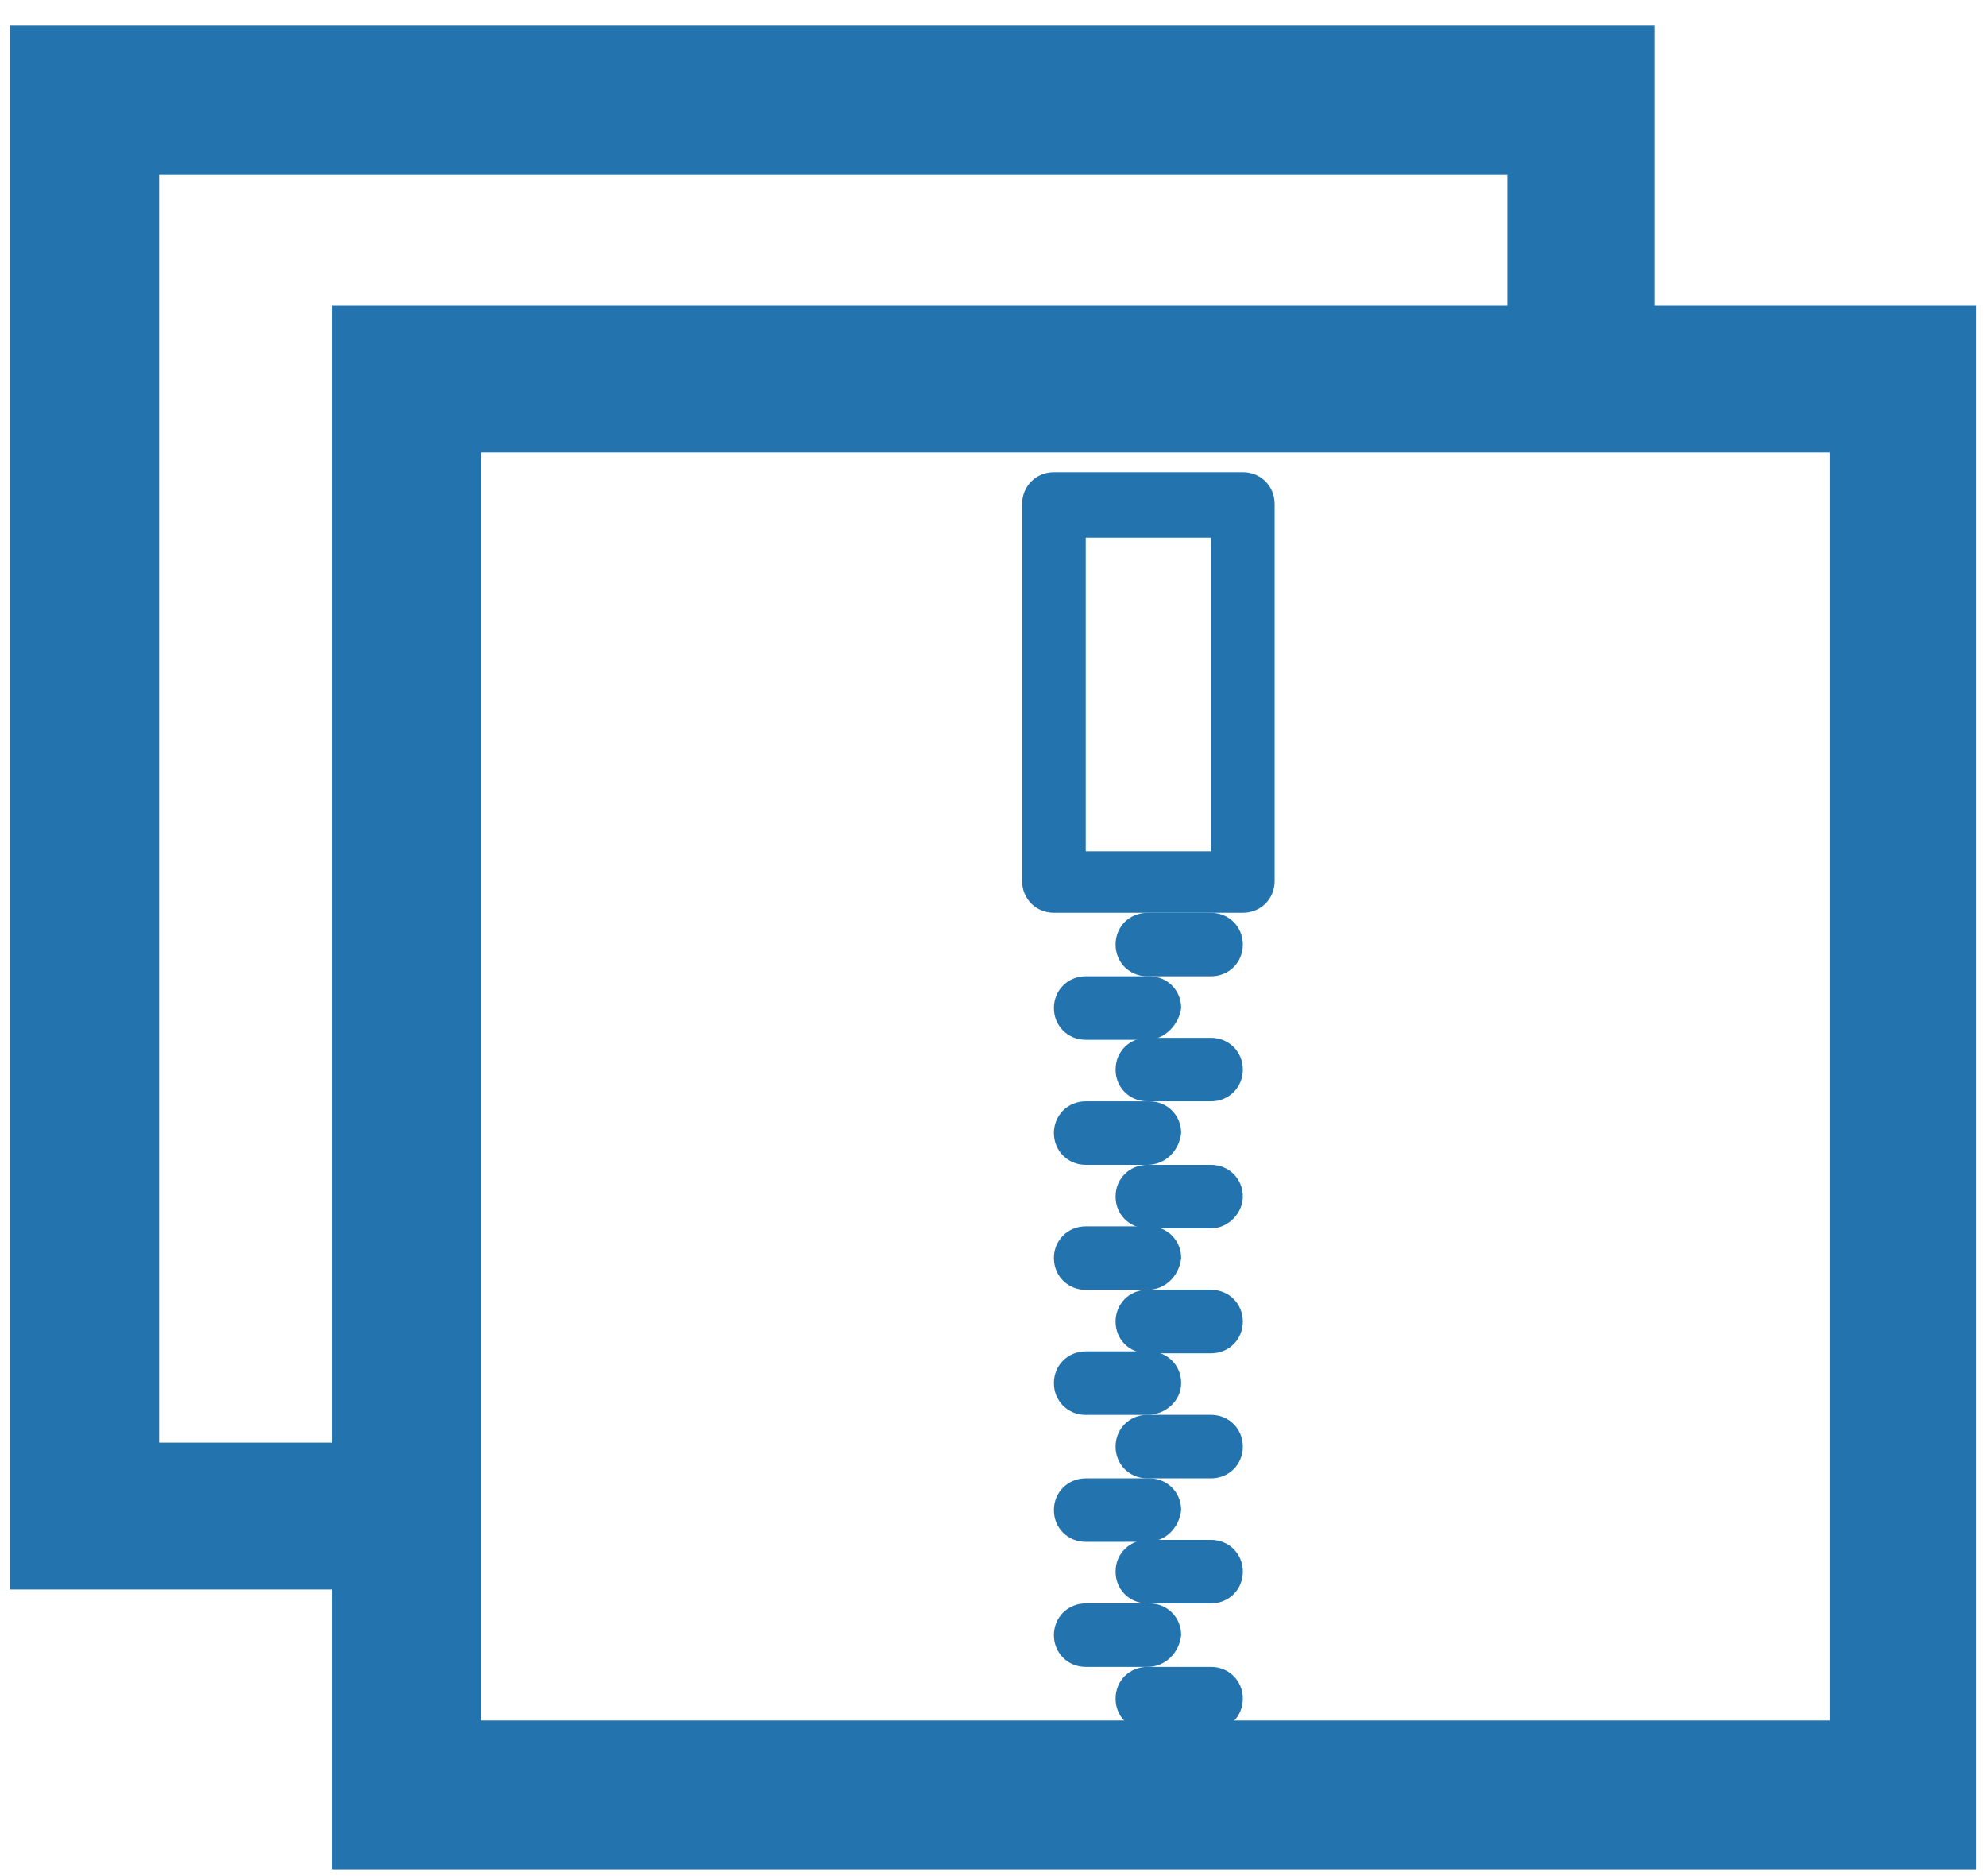 <svg width="36" height="34" viewBox="0 0 36 34" fill="none" xmlns="http://www.w3.org/2000/svg">
<path d="M7.353 28.123C7.353 28.159 7.353 28.159 7.353 28.195H7.425C7.389 27.835 7.317 27.368 7.209 26.756H2.271V2.516H27.971V6.868C28.224 6.832 28.476 6.796 28.765 6.796C28.981 6.796 29.197 6.832 29.413 6.868V1.114H0.829V28.195H7.389C7.389 28.159 7.389 28.159 7.353 28.123Z" fill="#2273AE"/>
<path d="M7.461 28.806H0.18V0.466H29.99V7.551L29.017 7.443C28.765 7.407 28.512 7.407 28.26 7.443L27.323 7.587V3.163H2.884V26.145H6.741V23.34L7.497 26.145H7.786L8.182 28.842H7.461V28.806ZM1.442 27.547H6.704L6.668 27.368H1.622V1.869H28.584V6.148C28.656 6.148 28.692 6.148 28.765 6.148V1.725H1.442V27.547Z" fill="#2273AE"/>
<path d="M6.668 6.149V6.868V32.511V33.23H7.389H34.532H35.253V32.511V6.868V6.149H34.532H7.389H6.668ZM8.11 7.587H33.811V31.828H8.11V7.587Z" fill="#2273AE"/>
<path d="M35.865 33.877H6.02V5.537H35.829V33.877H35.865ZM7.281 32.618H34.604V6.796H7.281V32.618ZM34.424 32.439H7.461V6.94H34.424V32.439ZM8.723 31.18H33.162V8.198H8.723V31.18Z" fill="#2273AE"/>
<path d="M22.529 16.542H19.104C18.78 16.542 18.528 16.291 18.528 15.967V9.134C18.528 8.81 18.78 8.558 19.104 8.558H22.529C22.853 8.558 23.105 8.81 23.105 9.134V15.967C23.105 16.291 22.853 16.542 22.529 16.542ZM19.681 15.427H21.952V9.745H19.681V15.427Z" fill="#2273AE"/>
<path d="M20.798 18.844H19.681C19.357 18.844 19.104 18.592 19.104 18.269C19.104 17.945 19.357 17.693 19.681 17.693H20.834C21.159 17.693 21.411 17.945 21.411 18.269C21.375 18.556 21.123 18.844 20.798 18.844Z" fill="#2273AE"/>
<path d="M21.952 19.959H20.798C20.474 19.959 20.222 19.707 20.222 19.384C20.222 19.06 20.474 18.808 20.798 18.808H21.952C22.276 18.808 22.529 19.06 22.529 19.384C22.529 19.707 22.276 19.959 21.952 19.959Z" fill="#2273AE"/>
<path d="M21.952 17.693H20.798C20.474 17.693 20.222 17.442 20.222 17.118C20.222 16.794 20.474 16.543 20.798 16.543H21.952C22.276 16.543 22.529 16.794 22.529 17.118C22.529 17.442 22.276 17.693 21.952 17.693Z" fill="#2273AE"/>
<path d="M20.798 21.11H19.681C19.357 21.11 19.104 20.858 19.104 20.534C19.104 20.211 19.357 19.959 19.681 19.959H20.834C21.159 19.959 21.411 20.211 21.411 20.534C21.375 20.858 21.123 21.11 20.798 21.11Z" fill="#2273AE"/>
<path d="M21.952 22.261H20.798C20.474 22.261 20.222 22.009 20.222 21.686C20.222 21.362 20.474 21.11 20.798 21.11H21.952C22.276 21.11 22.529 21.362 22.529 21.686C22.529 21.973 22.276 22.261 21.952 22.261Z" fill="#2273AE"/>
<path d="M20.798 23.376H19.681C19.357 23.376 19.104 23.124 19.104 22.8C19.104 22.477 19.357 22.225 19.681 22.225H20.834C21.159 22.225 21.411 22.477 21.411 22.8C21.375 23.124 21.123 23.376 20.798 23.376Z" fill="#2273AE"/>
<path d="M21.952 24.526H20.798C20.474 24.526 20.222 24.275 20.222 23.951C20.222 23.627 20.474 23.375 20.798 23.375H21.952C22.276 23.375 22.529 23.627 22.529 23.951C22.529 24.275 22.276 24.526 21.952 24.526Z" fill="#2273AE"/>
<path d="M20.798 25.642H19.681C19.357 25.642 19.104 25.39 19.104 25.066C19.104 24.742 19.357 24.491 19.681 24.491H20.834C21.159 24.491 21.411 24.742 21.411 25.066C21.411 25.39 21.123 25.642 20.798 25.642Z" fill="#2273AE"/>
<path d="M21.952 26.792H20.798C20.474 26.792 20.222 26.541 20.222 26.217C20.222 25.893 20.474 25.641 20.798 25.641H21.952C22.276 25.641 22.529 25.893 22.529 26.217C22.529 26.541 22.276 26.792 21.952 26.792Z" fill="#2273AE"/>
<path d="M20.798 27.943H19.681C19.357 27.943 19.104 27.692 19.104 27.368C19.104 27.044 19.357 26.792 19.681 26.792H20.834C21.159 26.792 21.411 27.044 21.411 27.368C21.375 27.692 21.123 27.943 20.798 27.943Z" fill="#2273AE"/>
<path d="M21.952 29.058H20.798C20.474 29.058 20.222 28.806 20.222 28.483C20.222 28.159 20.474 27.907 20.798 27.907H21.952C22.276 27.907 22.529 28.159 22.529 28.483C22.529 28.806 22.276 29.058 21.952 29.058Z" fill="#2273AE"/>
<path d="M20.798 30.209H19.681C19.357 30.209 19.104 29.957 19.104 29.634C19.104 29.31 19.357 29.058 19.681 29.058H20.834C21.159 29.058 21.411 29.31 21.411 29.634C21.375 29.957 21.123 30.209 20.798 30.209Z" fill="#2273AE"/>
<path d="M21.952 31.36H20.798C20.474 31.36 20.222 31.108 20.222 30.784C20.222 30.461 20.474 30.209 20.798 30.209H21.952C22.276 30.209 22.529 30.461 22.529 30.784C22.529 31.108 22.276 31.36 21.952 31.36Z" fill="#2273AE"/>
</svg>
